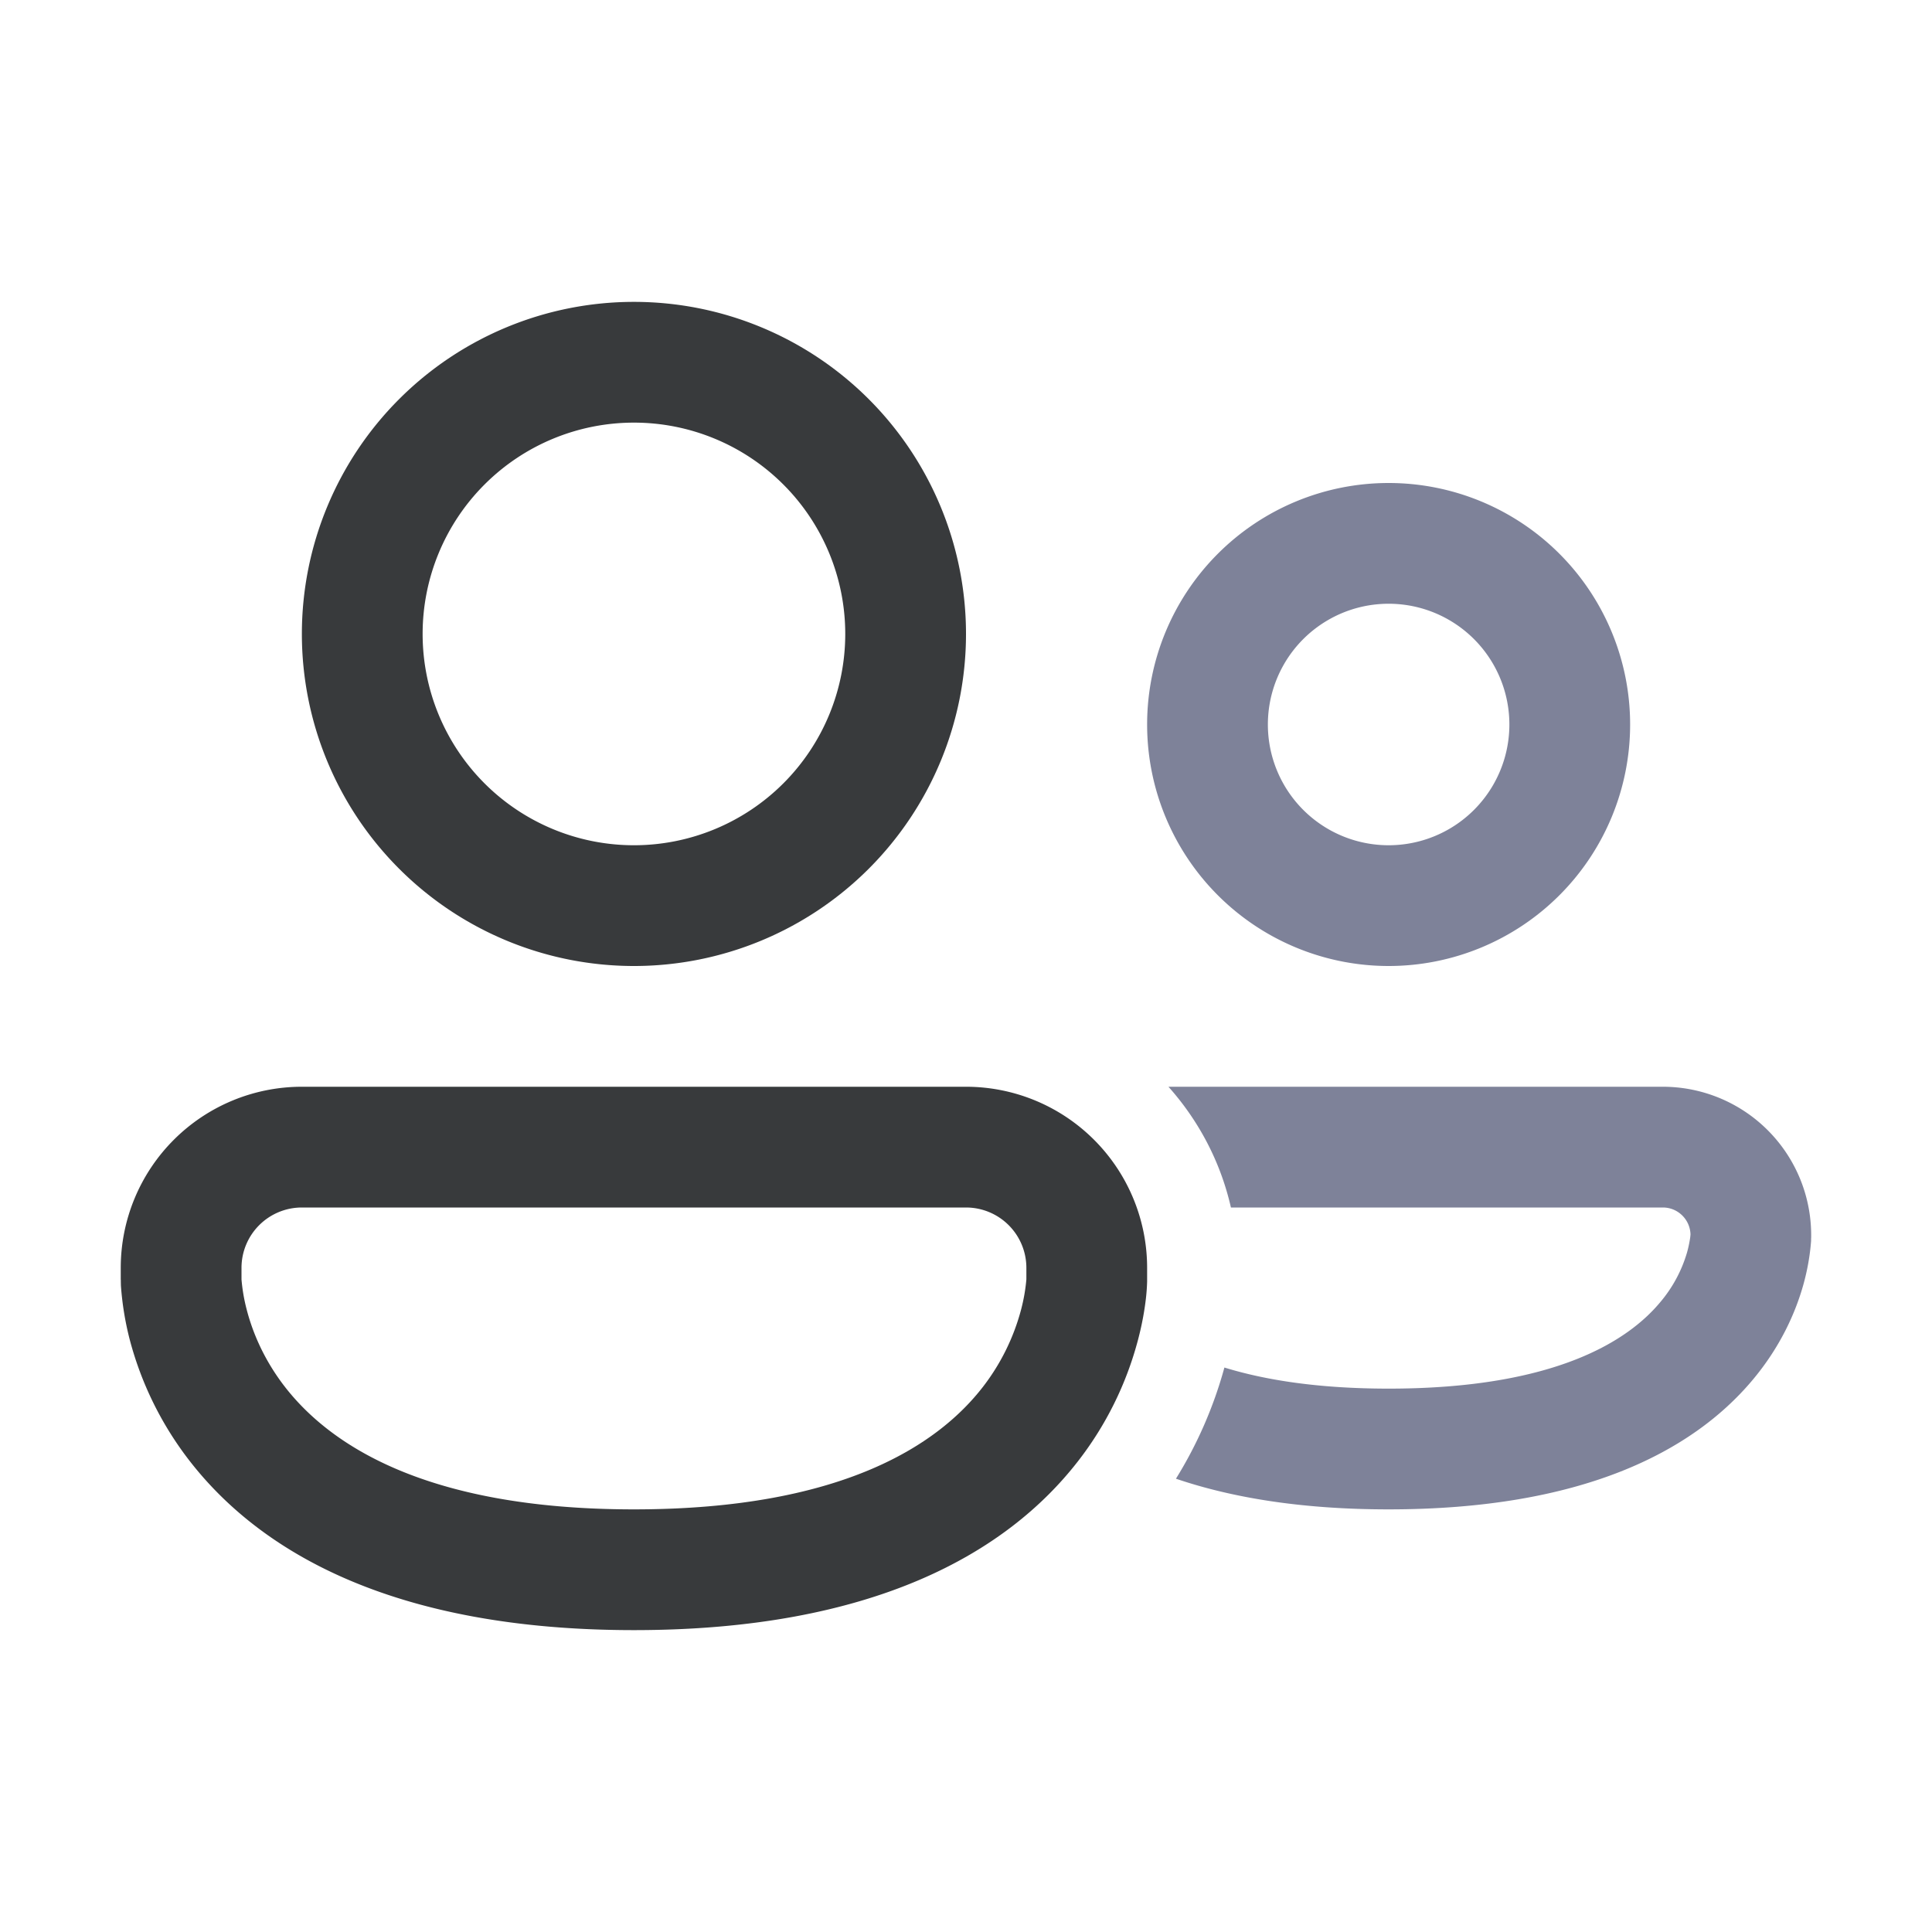 <svg width="24" height="24" viewBox="0 0 24 24" fill="none" xmlns="http://www.w3.org/2000/svg">
    <path d="M5.25 7.875a2.625 2.625 0 1 1 5.25 0 2.625 2.625 0 0 1-5.25 0zM7.875 3.75a4.125 4.125 0 1 0 0 8.25 4.125 4.125 0 0 0 0-8.25zm-6.375 12a2.25 2.25 0 0 1 2.25-2.25H12a2.25 2.25 0 0 1 2.25 2.25v.17c-.002.07-.007.14-.015.209-.015.13-.043.306-.098.514a4.2 4.2 0 0 1-.749 1.513c-.877 1.127-2.528 2.094-5.513 2.094s-4.635-.968-5.513-2.094a4.2 4.2 0 0 1-.75-1.513 3.75 3.75 0 0 1-.11-.673l-.001-.05v-.018l-.001-.006v-.146zm1.5.133v.01a2.183 2.183 0 0 0 .064.373c.067.261.204.614.48.968.53.678 1.691 1.516 4.331 1.516 2.64 0 3.803-.838 4.33-1.515a2.7 2.7 0 0 0 .48-.969c.032-.122.054-.247.065-.373V15.75A.75.75 0 0 0 12 15H3.75a.75.75 0 0 0-.75.75v.133z" fill="#383A3C"/>
    <path d="M15.75 9a1.5 1.5 0 1 1 3 0 1.5 1.5 0 0 1-3 0zm1.5-3a3 3 0 1 0 0 6 3 3 0 0 0 0-6zm-2.642 12.369c.697.237 1.565.381 2.642.381 2.4 0 3.765-.715 4.51-1.594.362-.427.547-.86.641-1.194.05-.178.083-.361.097-.546v-.027l.001-.017v-.028a1.843 1.843 0 0 0-1.842-1.844h-6.142c.375.42.647.932.776 1.5h5.366c.187 0 .338.15.343.335l-.003.032a1.496 1.496 0 0 1-.039.188 1.689 1.689 0 0 1-.343.632c-.38.45-1.266 1.063-3.365 1.063-.874 0-1.537-.107-2.04-.262a5.25 5.25 0 0 1-.602 1.381z" fill="#7E8299"/>
</svg>
